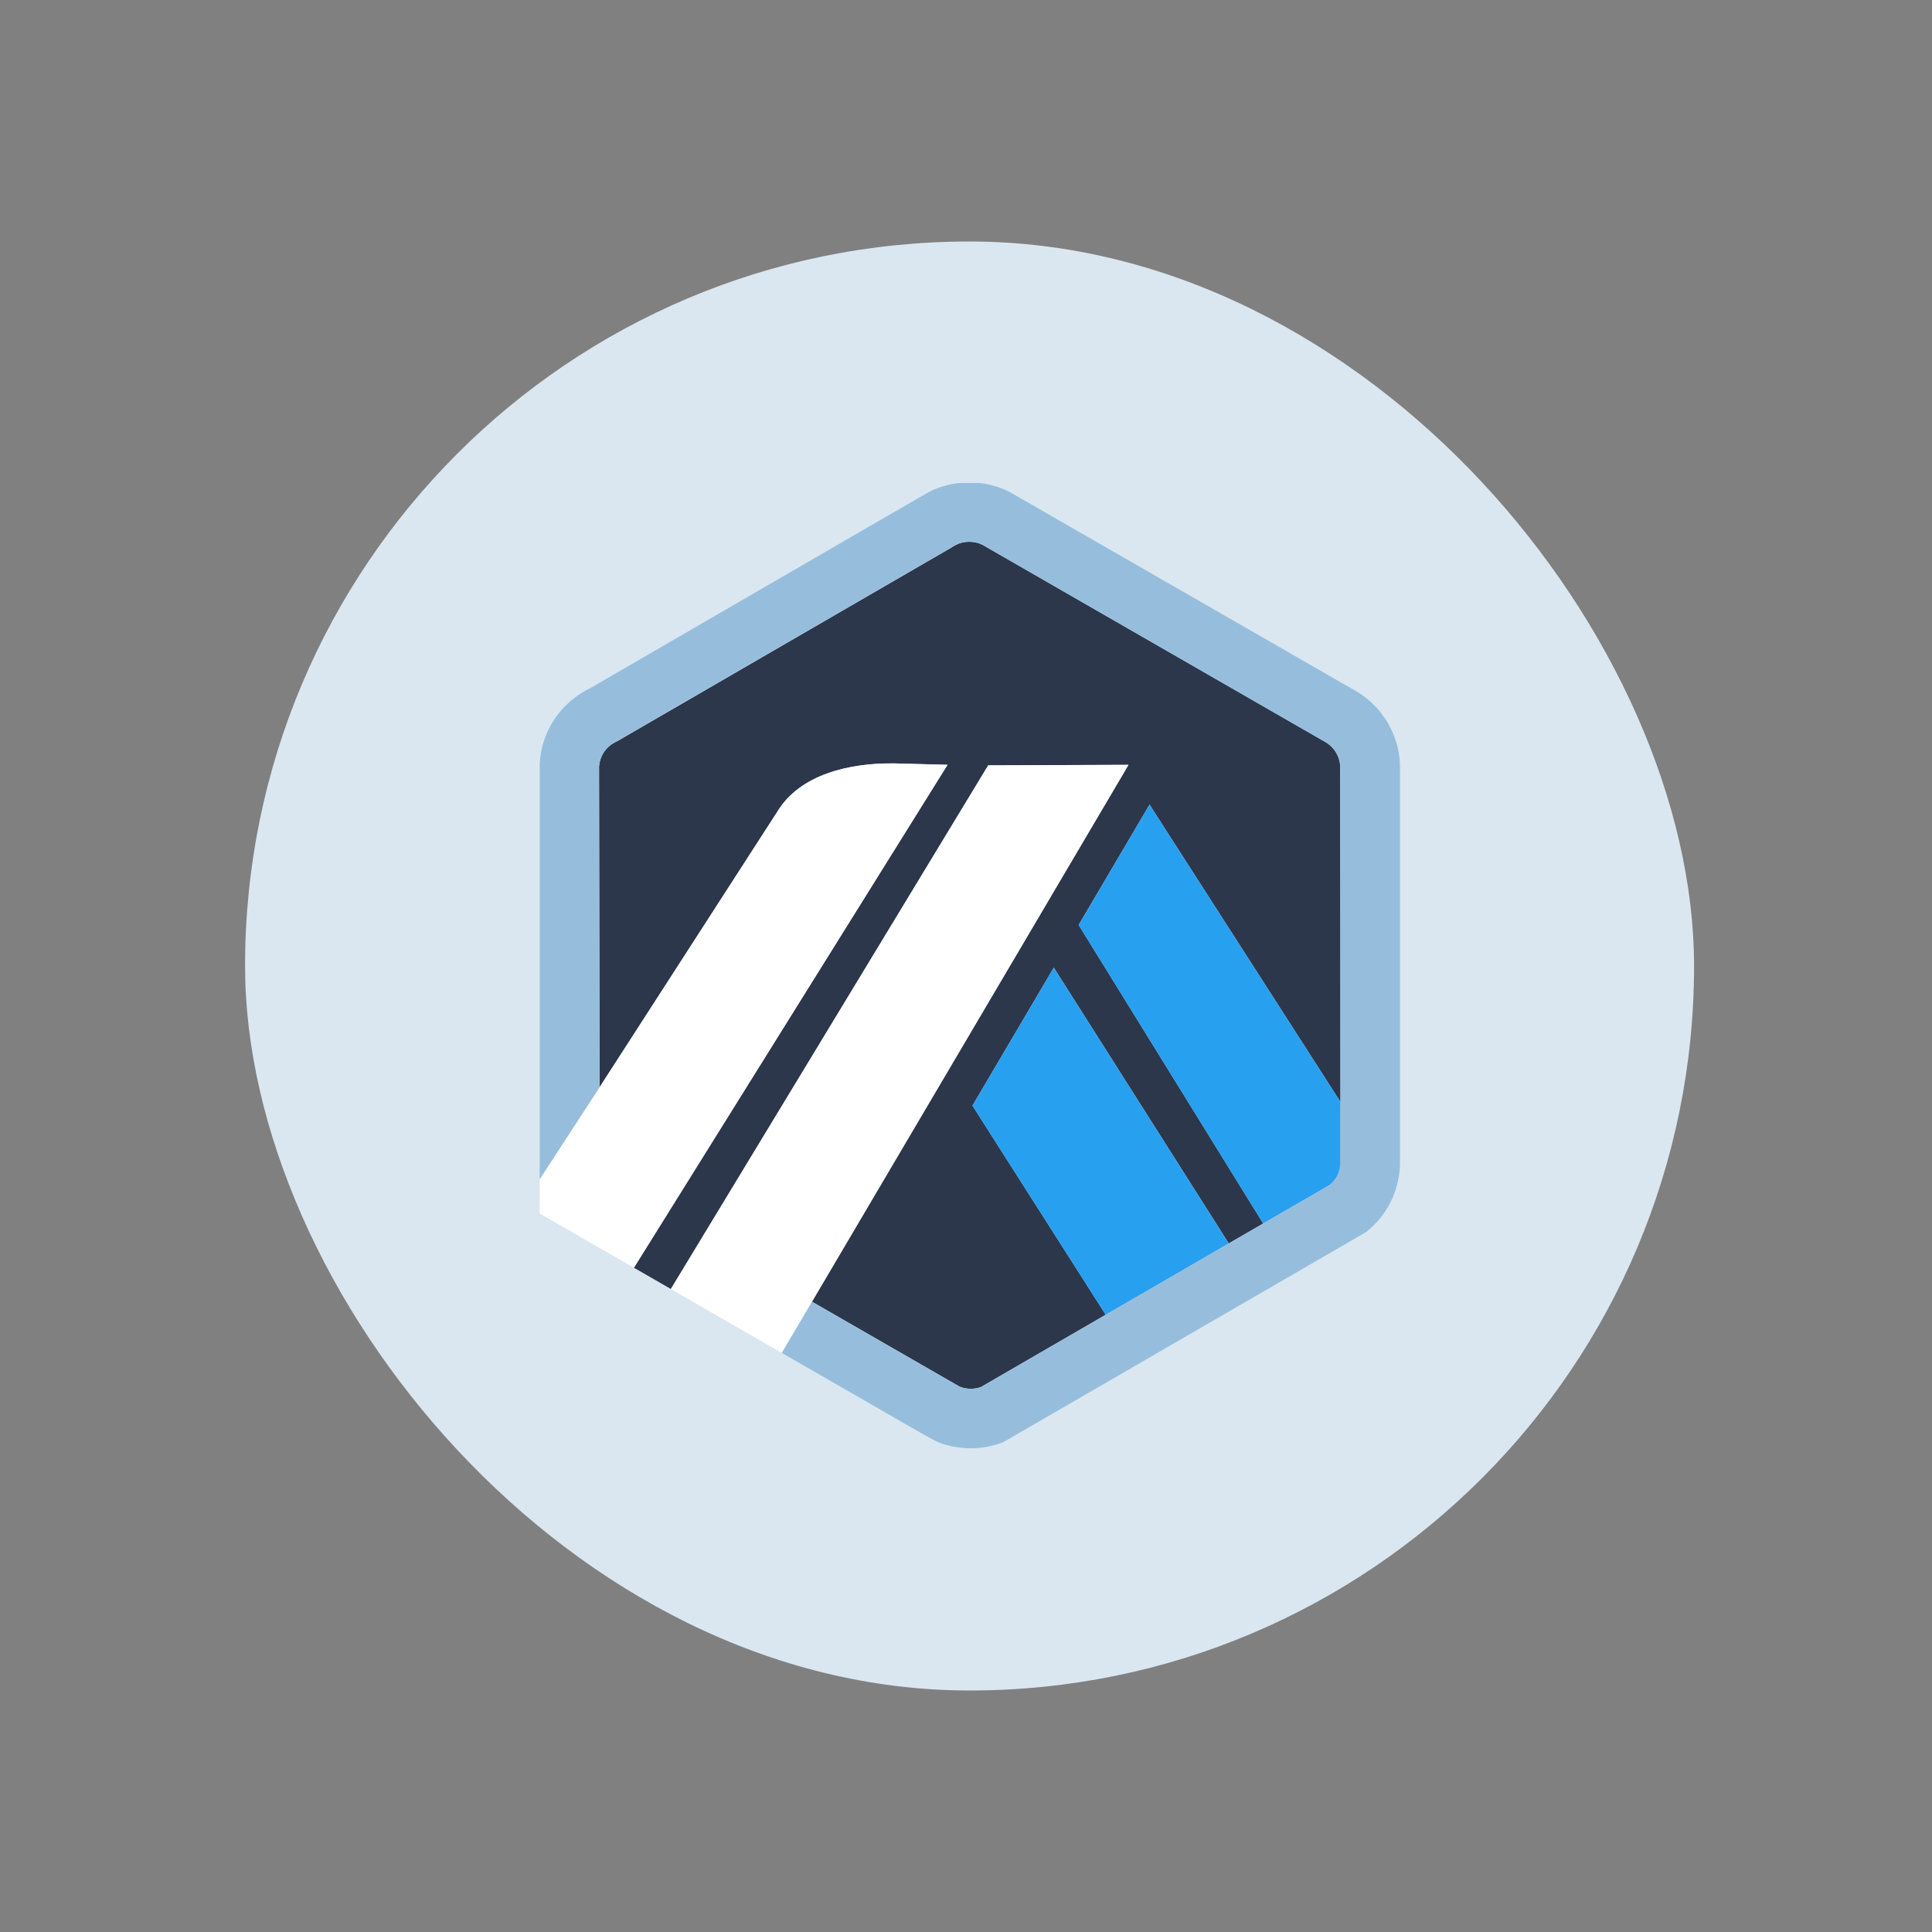 <svg width="32" height="32" viewBox="0 0 32 32" fill="none" xmlns="http://www.w3.org/2000/svg">
<rect x="0" y="0" width="32" height="32" fill="#808080" stroke="none"/>
<rect x="4.059" y="4" width="24" height="24" rx="12" fill="#DAE7F1"/>
<g clip-path="url(#clip0_7967_40137)">
<path d="M17.866 15.32L19.04 13.327L22.207 18.259L22.209 19.206L22.198 12.692C22.191 12.533 22.106 12.387 21.971 12.301L16.27 9.022C16.137 8.956 15.967 8.957 15.834 9.024C15.816 9.033 15.8 9.043 15.783 9.053L15.764 9.066L10.23 12.273L10.208 12.282C10.181 12.295 10.153 12.311 10.126 12.33C10.021 12.405 9.952 12.517 9.929 12.641C9.926 12.66 9.923 12.68 9.922 12.699L9.931 18.007L12.88 13.435C13.252 12.829 14.061 12.634 14.812 12.644L15.694 12.667L10.499 20.997L11.112 21.35L16.368 12.676L18.692 12.668L13.449 21.56L15.633 22.817L15.895 22.967C16.005 23.012 16.135 23.014 16.247 22.974L22.028 19.624L20.922 20.264L17.866 15.32ZM18.314 21.776L16.107 18.313L17.454 16.027L20.352 20.595L18.314 21.776Z" fill="#2D374B"/>
<path d="M16.107 18.314L18.314 21.777L20.352 20.596L17.454 16.028L16.107 18.314Z" fill="#28A0F0"/>
<path d="M22.209 19.206L22.207 18.26L19.04 13.327L17.866 15.321L20.922 20.265L22.028 19.625C22.136 19.536 22.202 19.407 22.209 19.268L22.209 19.206Z" fill="#28A0F0"/>
<path d="M8.939 20.099L10.5 20.998L15.694 12.668L14.813 12.645C14.062 12.635 13.253 12.83 12.881 13.436L9.932 18.008L8.939 19.532V20.099V20.099Z" fill="white"/>
<path d="M18.691 12.668L16.368 12.677L11.111 21.351L12.949 22.409L13.448 21.561L18.691 12.668Z" fill="white"/>
<path d="M23.188 12.656C23.168 12.17 22.905 11.725 22.493 11.466L16.717 8.145C16.309 7.939 15.8 7.939 15.392 8.145C15.344 8.169 9.775 11.399 9.775 11.399C9.698 11.435 9.624 11.479 9.554 11.53C9.186 11.793 8.962 12.203 8.939 12.653V19.532L9.931 18.007L9.922 12.699C9.924 12.68 9.926 12.661 9.929 12.642C9.952 12.517 10.022 12.406 10.127 12.331C10.153 12.312 15.817 9.033 15.835 9.024C15.968 8.957 16.137 8.957 16.27 9.022L21.971 12.302C22.106 12.387 22.191 12.533 22.198 12.692V19.267C22.192 19.407 22.136 19.536 22.028 19.624L20.923 20.265L20.352 20.595L18.314 21.776L16.247 22.974C16.135 23.015 16.005 23.012 15.895 22.968L13.449 21.561L12.949 22.408L15.147 23.674C15.22 23.715 15.285 23.752 15.338 23.782C15.42 23.828 15.476 23.858 15.496 23.868C15.652 23.944 15.877 23.988 16.079 23.988C16.265 23.988 16.446 23.954 16.618 23.887L22.622 20.41C22.967 20.143 23.169 19.74 23.188 19.304V12.656Z" fill="#96BEDC"/>
</g>
<defs>
<clipPath id="clip0_7967_40137">
<rect width="16" height="16" fill="white" transform="translate(8.059 8)"/>
</clipPath>
</defs>
</svg>
